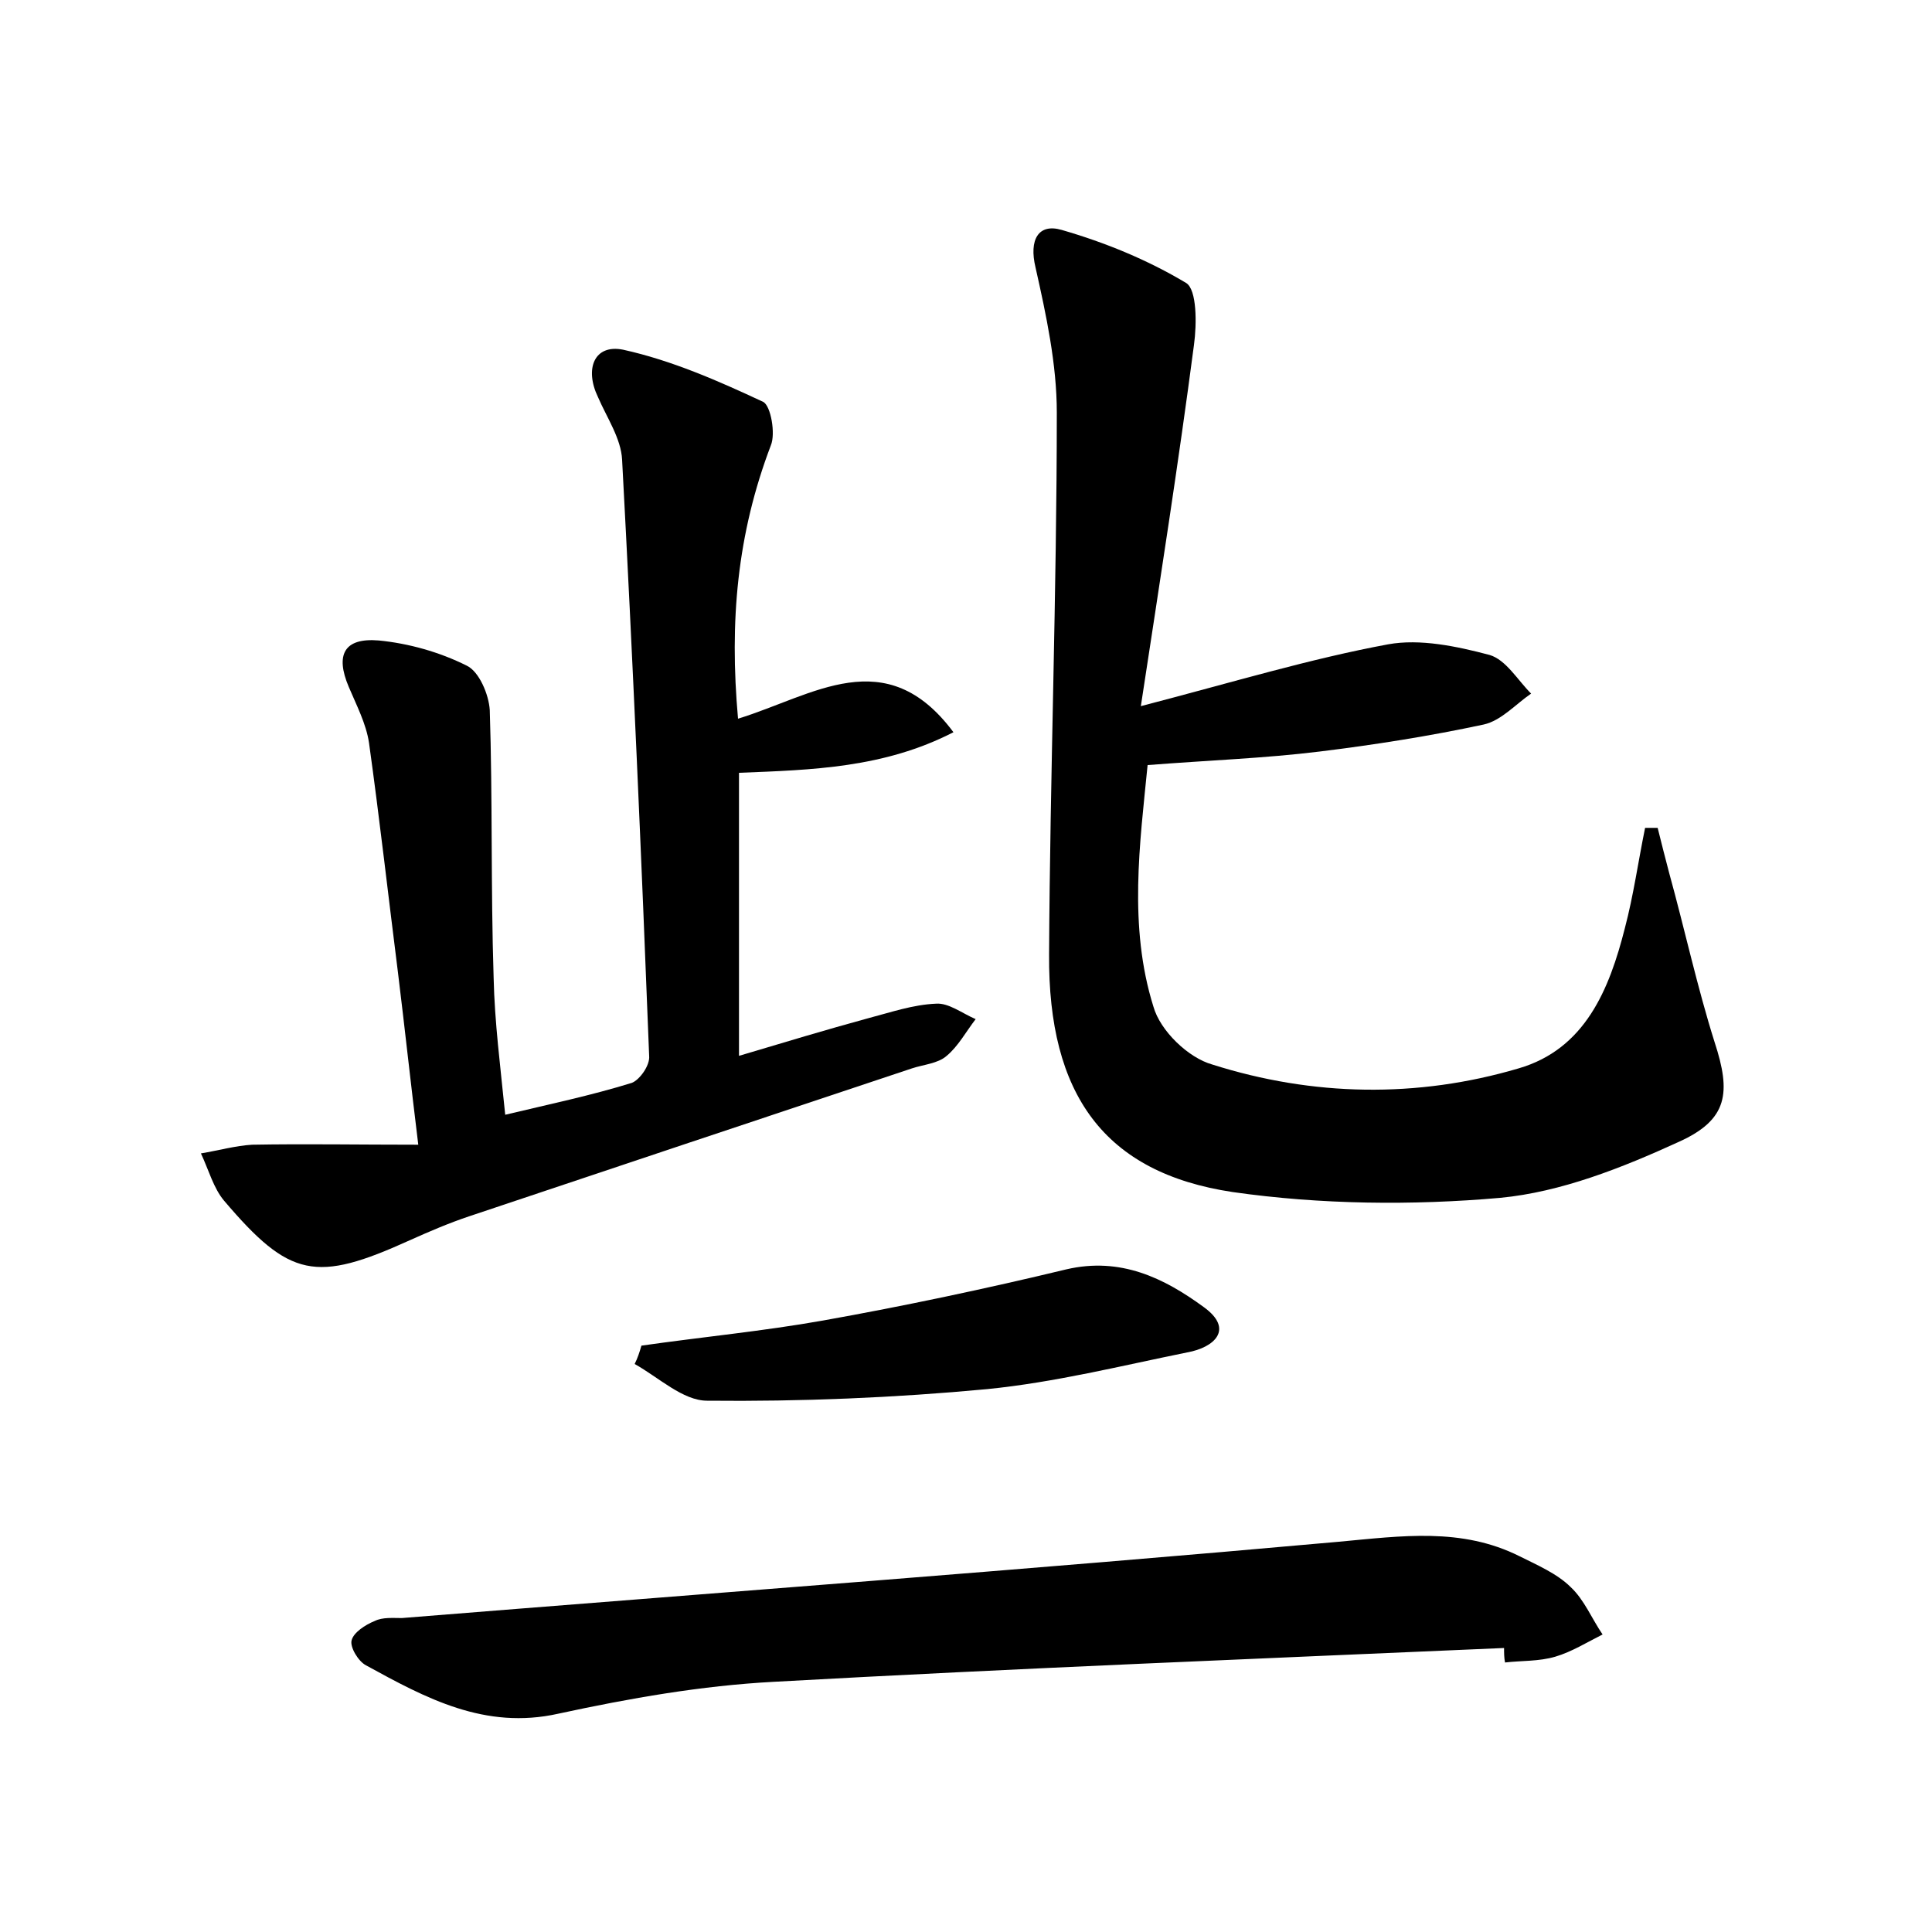 <?xml version="1.0" encoding="utf-8"?>
<!-- Generator: Adobe Illustrator 22.0.0, SVG Export Plug-In . SVG Version: 6.00 Build 0)  -->
<svg version="1.1" id="图层_1" xmlns="http://www.w3.org/2000/svg" xmlns:xlink="http://www.w3.org/1999/xlink" x="0px" y="0px"
	 viewBox="0 0 200 200" style="enable-background:new 0 0 200 200;" xml:space="preserve">
<style type="text/css">
	.st1{fill:#010000;}
	.st4{fill:#fbfafc;}
</style>
<g>
	
	<path d="M118.1,73.1c9.6-2.5,17.5-4.9,25.6-6.4c3.3-0.6,7.1,0.2,10.5,1.1c1.7,0.5,2.9,2.6,4.3,4c-1.6,1.1-3.1,2.8-4.9,3.2
		c-5.6,1.2-11.3,2.1-17,2.8c-5.7,0.7-11.4,0.9-17.8,1.4c-0.8,8.1-2,16.7,0.6,25c0.7,2.5,3.6,5.3,6.1,6c10.4,3.3,21.2,3.5,31.7,0.4
		c6.9-2,9.4-8.2,11-14.5c0.9-3.4,1.4-7,2.1-10.4c0.4,0,0.9,0,1.3,0c0.4,1.6,0.8,3.2,1.2,4.7c1.6,5.8,2.9,11.8,4.7,17.5
		c1.7,5.2,1.4,8-3.7,10.3c-5.9,2.7-12.2,5.2-18.5,5.8c-9.1,0.8-18.6,0.7-27.7-0.6c-13.3-2-19.1-10.1-19-24.6
		c0.1-18.7,0.8-37.4,0.8-56.1c0-5-1.1-10.1-2.2-15c-0.7-2.9,0.3-4.6,2.7-3.9c4.5,1.3,8.9,3.1,12.9,5.5c1.1,0.7,1.1,4.2,0.8,6.4
		C122,47.9,120.1,60,118.1,73.1z"/>
	<path d="M76.4,74.4c7.8-2.4,15.3-8,22.3,1.4c-7.2,3.7-14.6,3.9-22.2,4.2c0,9.6,0,19,0,29.3c4.7-1.4,9-2.7,13.4-3.9
		c2.3-0.6,4.6-1.4,7-1.5c1.3-0.1,2.7,1,4.1,1.6c-1,1.3-1.8,2.8-3,3.8c-0.9,0.8-2.4,0.9-3.6,1.3c-15.3,5.1-30.6,10.2-45.8,15.3
		c-2.1,0.7-4.2,1.6-6.2,2.5c-9.7,4.4-12.4,3.9-19.2-4.1c-1.1-1.3-1.6-3.2-2.4-4.9c1.8-0.3,3.6-0.8,5.3-0.9c5.5-0.1,11,0,17.2,0
		c-0.8-6.5-1.4-12.1-2.1-17.8c-1-7.9-1.9-15.9-3-23.8c-0.3-2-1.3-3.9-2.1-5.8c-1.4-3.3-0.5-5.1,3.1-4.8c3.1,0.3,6.3,1.2,9.1,2.6
		c1.3,0.6,2.3,3,2.4,4.6c0.3,9.2,0.1,18.4,0.4,27.7c0.1,4.6,0.7,9.2,1.2,14.2c4.6-1.1,8.9-2,13.1-3.3c0.8-0.3,1.9-1.8,1.8-2.8
		c-0.8-20.6-1.7-41.2-2.8-61.7c-0.1-2.2-1.6-4.4-2.5-6.5c-1.4-2.9-0.4-5.5,2.6-4.9c5,1.1,9.8,3.2,14.5,5.4c0.8,0.4,1.3,3.3,0.8,4.5
		C76.3,55.3,75.5,64.3,76.4,74.4z"/>
	<path d="M155.7,170.6c-25.2,1.1-50.4,2.1-75.6,3.5c-7.5,0.4-14.9,1.7-22.3,3.3c-7.6,1.7-13.7-1.6-19.9-5c-0.8-0.4-1.7-1.9-1.5-2.6
		c0.2-0.8,1.4-1.6,2.4-2c0.8-0.4,1.9-0.3,2.8-0.3c32.3-2.6,64.7-5,97-7.9c6.5-0.6,12.7-1.5,18.7,1.5c1.8,0.9,3.9,1.8,5.3,3.2
		c1.4,1.3,2.2,3.3,3.3,4.9c-1.6,0.8-3.2,1.8-4.9,2.3c-1.7,0.5-3.5,0.4-5.2,0.6C155.7,171.6,155.7,171.1,155.7,170.6z"/>
	<path d="M66.4,139.3c6.3-0.9,12.6-1.5,18.8-2.6c8.4-1.5,16.9-3.3,25.2-5.3c5.6-1.3,10.1,0.9,14.2,3.9c3.2,2.3,1.1,4.2-1.7,4.7
		c-6.9,1.4-13.7,3.1-20.7,3.8c-9.6,0.9-19.3,1.3-29,1.2c-2.5,0-5-2.4-7.5-3.8C66,140.6,66.2,140,66.4,139.3z"/>
</g>
</svg>
